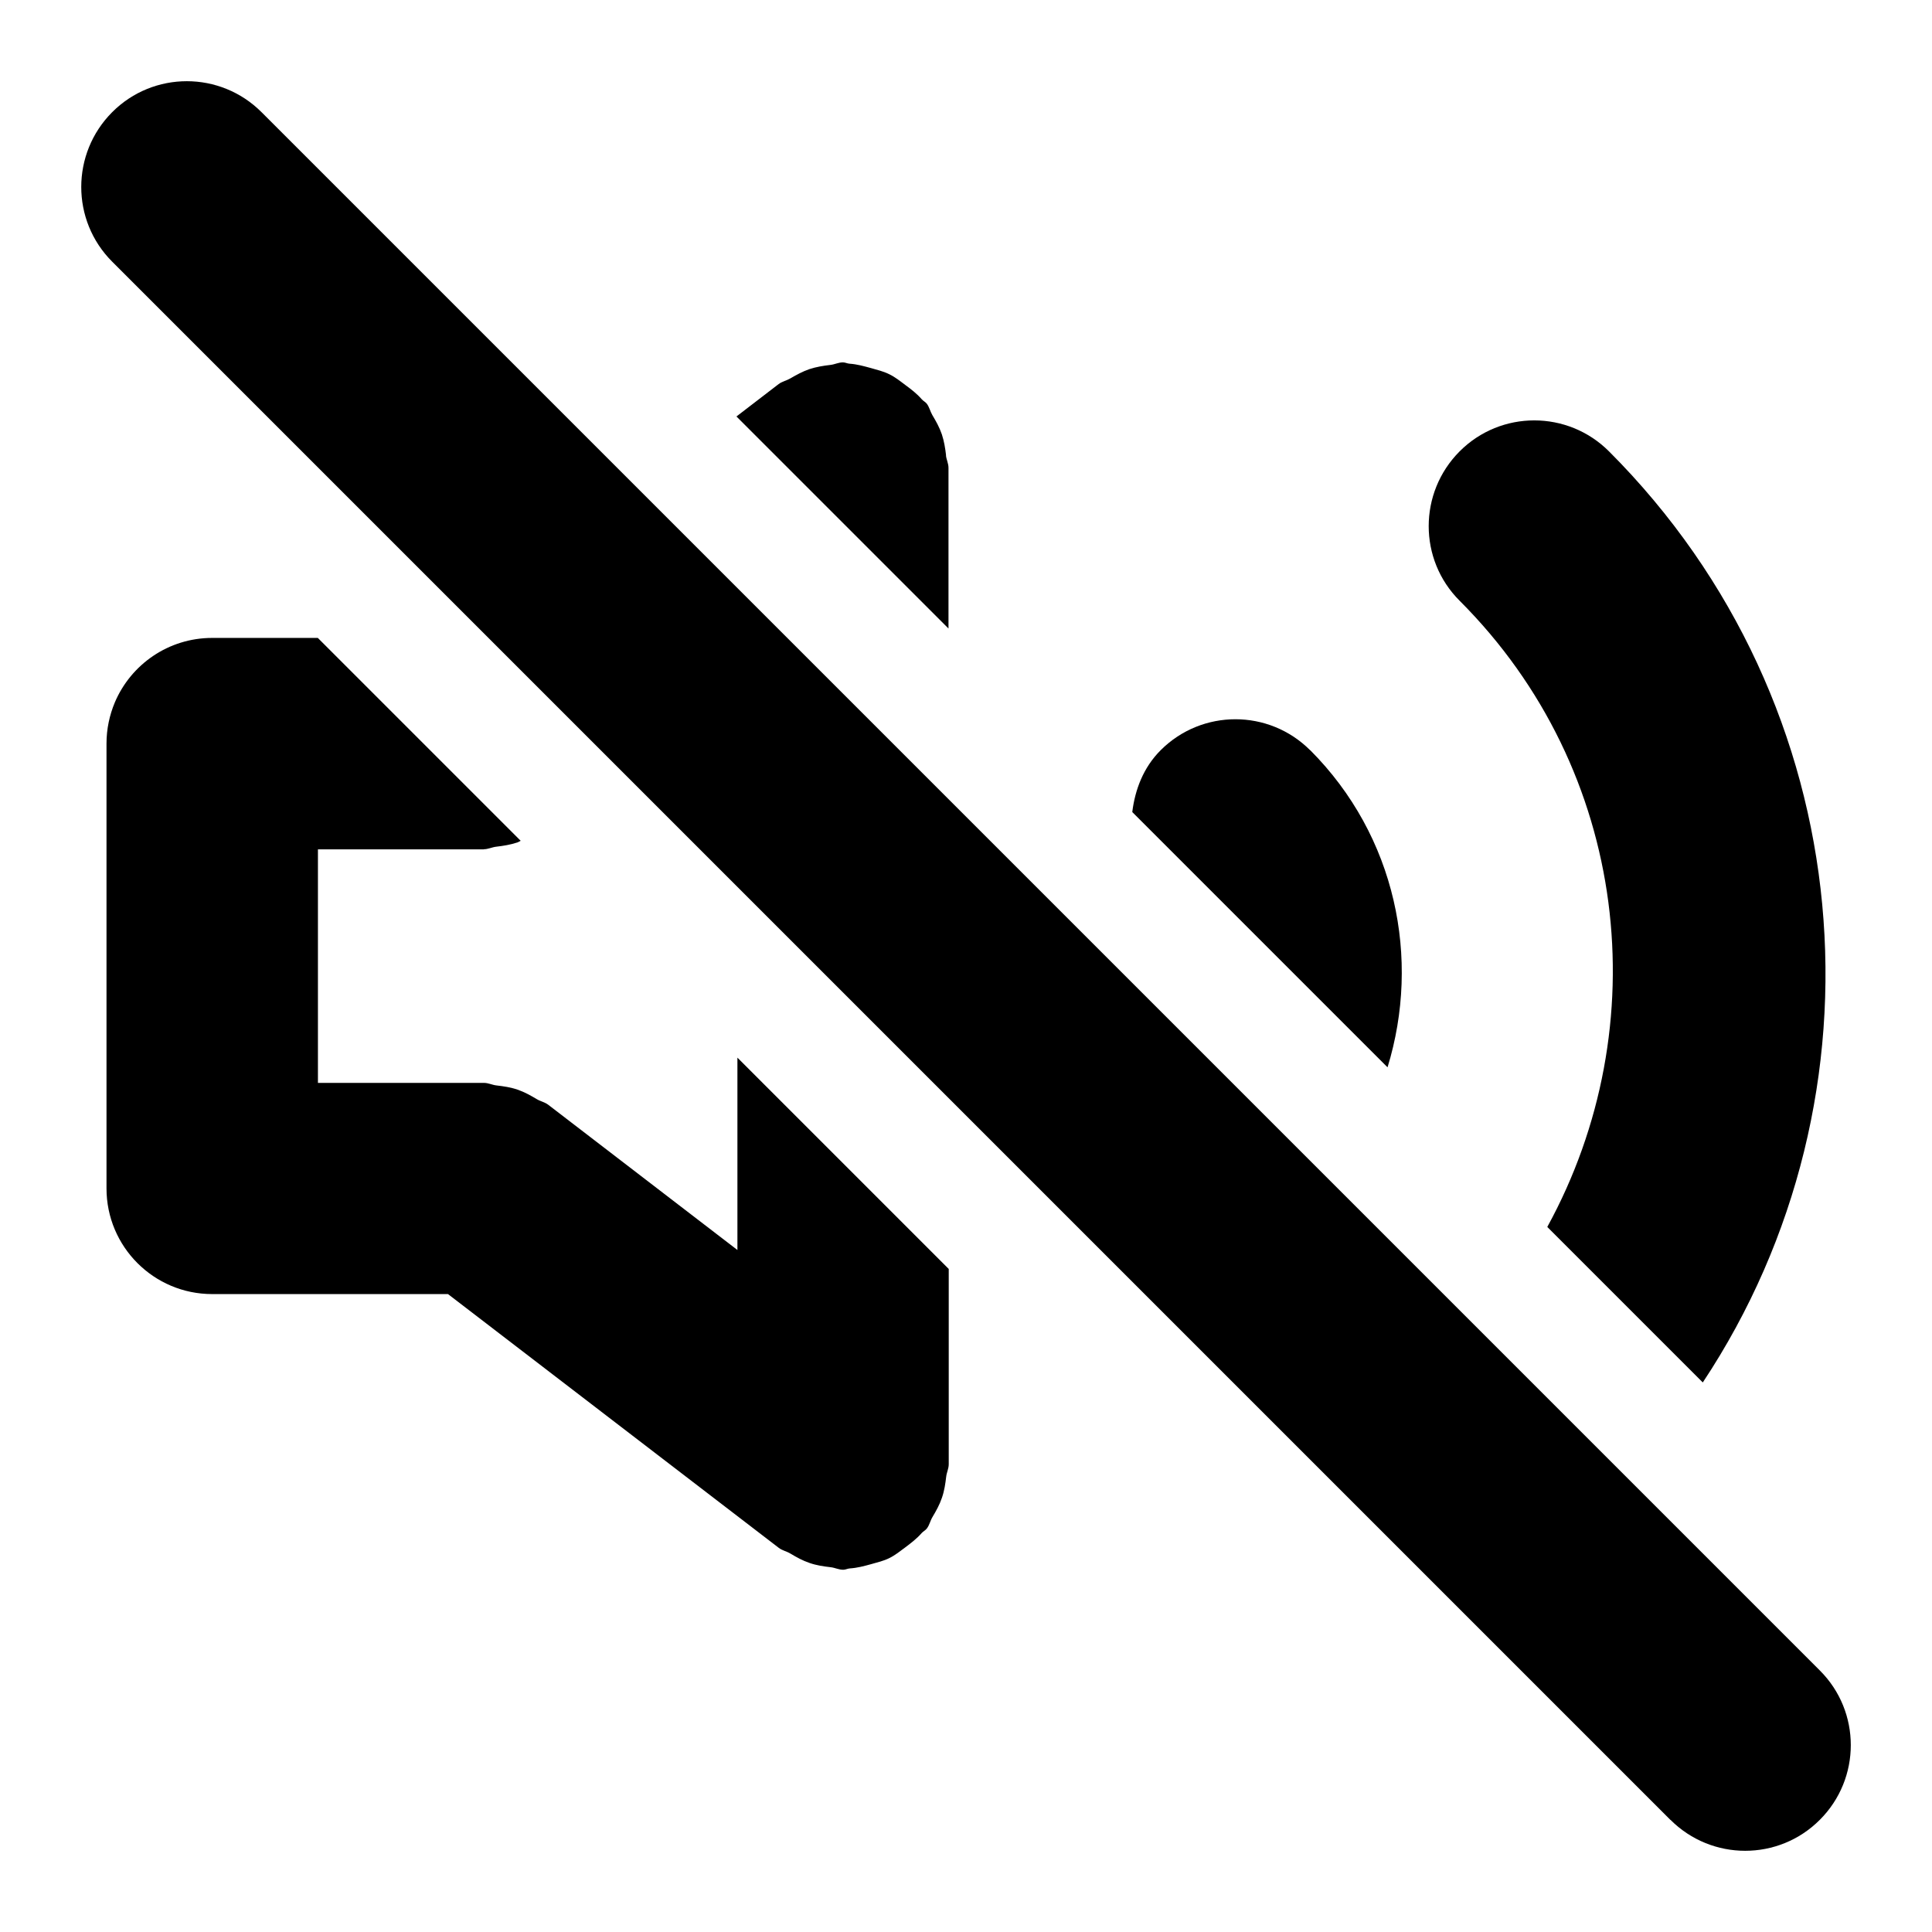 <svg xmlns="http://www.w3.org/2000/svg" viewBox="0 0 16 16"><path d="m10.85,6.213c-.342-.342-.896-.342-1.238,0-.143.143-.212.326-.235.512l2.114,2.114c.276-.899.07-1.915-.641-2.627Z"/><path d="m14.101,11.45c1.578-2.378,1.32-5.615-.776-7.712-.342-.342-.896-.342-1.237,0s-.342.896,0,1.237c1.407,1.407,1.636,3.525.726,5.186l1.288,1.288Z"/><path d="m7.835,3.772c-.007-.06-.016-.117-.035-.175-.02-.058-.048-.108-.079-.16-.018-.031-.024-.065-.046-.094-.012-.015-.029-.022-.042-.037-.04-.046-.087-.082-.136-.118-.044-.033-.085-.066-.133-.089-.048-.024-.1-.036-.152-.051-.059-.016-.115-.032-.176-.036-.019-.001-.036-.011-.055-.011-.037,0-.068.017-.103.021-.06.007-.117.016-.175.035-.058.02-.108.048-.16.078-.031.018-.066.024-.095.046l-.349.268,1.756,1.756v-1.33c0-.037-.017-.068-.021-.103Z"/><path d="m4.006,7.033c.037,0,.068-.017.104-.021.059-.007.116-.016.174-.035.01-.003.018-.01.028-.014l-1.68-1.68h-.875c-.362,0-.673.22-.806.534-.044.105-.069.22-.069.341h0v3.684c0,.483.392.875.875.875h1.953l2.74,2.102c.029.022.064.028.094.046.052.031.102.059.161.079.058.02.114.028.174.035.036.004.067.021.104.021.02,0,.036-.01.055-.011.061-.004.117-.019.175-.035.053-.015.105-.027.153-.051.048-.024.089-.057.132-.089.049-.037.096-.073.136-.119.013-.014.03-.021.042-.037.022-.029.028-.064.046-.094.031-.052.059-.102.079-.161.02-.058.028-.115.035-.174.004-.035.021-.067.021-.103v-1.617l-1.75-1.75v1.593l-1.567-1.203c-.029-.022-.064-.028-.094-.046-.052-.031-.102-.059-.16-.079-.058-.02-.115-.028-.175-.035-.035-.004-.067-.021-.103-.021h-1.375v-1.934h1.375Z"/><path d="m13.834,15.071c.342.342.896.342,1.237,0,.342-.342.342-.896,0-1.237L2.166.929c-.342-.342-.896-.342-1.237,0s-.342.896,0,1.238l.707.707,11.491,11.491.707.707Z"/></svg>